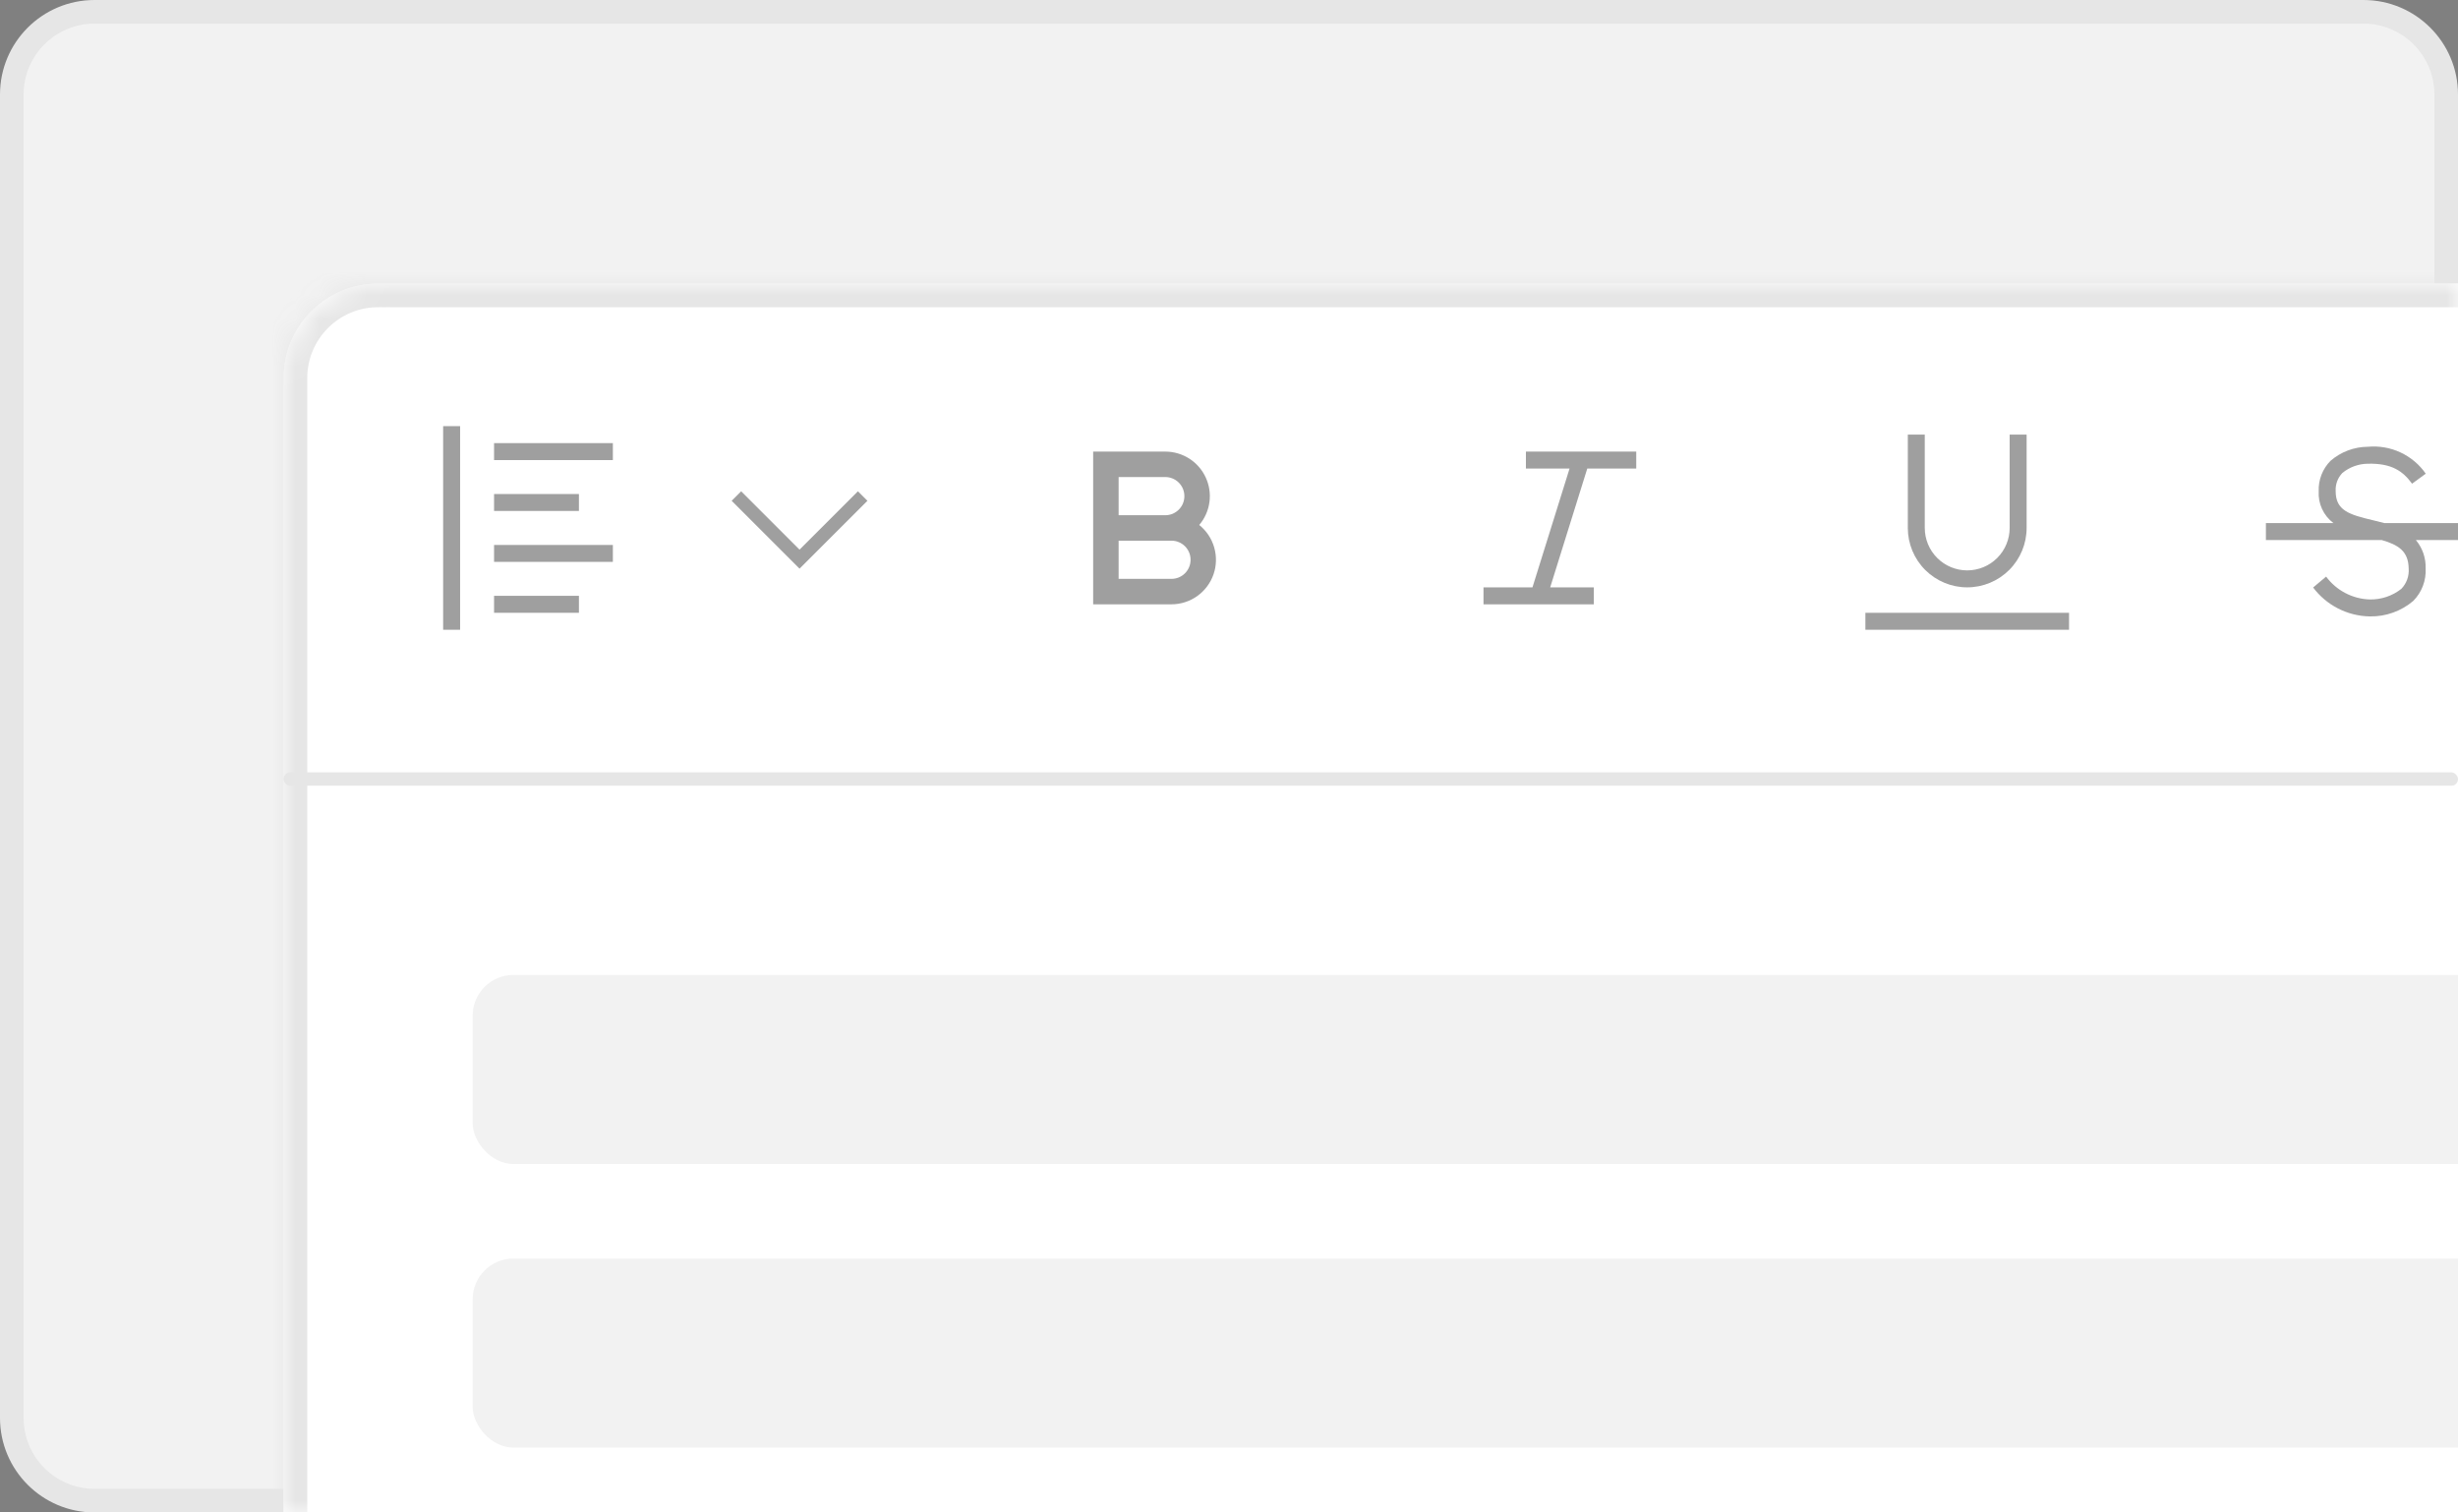 <svg width="104" height="64" viewBox="0 0 104 64" fill="none" xmlns="http://www.w3.org/2000/svg">
<rect x="0" y="0" width="104" height="64" fill="#808080" stroke="none"/>
<path d="M0.5 4C0.5 2.067 2.067 0.5 4 0.5H100C101.933 0.5 103.5 2.067 103.5 4V60C103.5 61.933 101.933 63.5 100 63.5H4C2.067 63.5 0.5 61.933 0.5 60V4Z" fill="#F2F2F2"/>
<path d="M0.5 4C0.5 2.067 2.067 0.5 4 0.5H100C101.933 0.5 103.5 2.067 103.5 4V60C103.5 61.933 101.933 63.5 100 63.5H4C2.067 63.5 0.5 61.933 0.5 60V4Z" stroke="#E6E6E6"/>
<g clip-path="url(#clip0_2183_918)">
<mask id="path-2-inside-1_2183_918" fill="white">
<path d="M12 16C12 13.791 13.791 12 16 12H104V64H12V16Z"/>
</mask>
<path d="M12 16C12 13.791 13.791 12 16 12H104V64H12V16Z" fill="white"/>
<rect width="92" height="20.681" transform="translate(12 12)" fill="white"/>
<path opacity="0.5" d="M20.904 18.75H25.931V19.468H20.904V18.75ZM20.904 20.904H24.495V21.622H20.904V20.904ZM20.904 23.059H25.931V23.777H20.904V23.059ZM20.904 25.213H24.495V25.931H20.904V25.213ZM18.75 18.032H19.468V26.649H18.75V18.032Z" fill="#404040"/>
<path opacity="0.5" d="M33.829 24.063L30.957 21.191L31.359 20.789L33.829 23.259L36.3 20.789L36.702 21.191L33.829 24.063Z" fill="#404040"/>
<g opacity="0.5">
<path d="M49.574 25.572H46.252V19.109H49.304C49.664 19.109 50.016 19.212 50.32 19.406C50.623 19.6 50.864 19.876 51.015 20.203C51.166 20.529 51.221 20.892 51.172 21.249C51.123 21.605 50.974 21.941 50.74 22.215C51.045 22.458 51.266 22.79 51.374 23.165C51.482 23.539 51.472 23.938 51.344 24.306C51.216 24.674 50.977 24.993 50.66 25.22C50.343 25.447 49.963 25.57 49.574 25.572ZM47.33 24.495H49.566C49.672 24.495 49.778 24.474 49.876 24.433C49.974 24.393 50.063 24.333 50.138 24.258C50.213 24.183 50.272 24.094 50.313 23.996C50.353 23.898 50.374 23.793 50.374 23.687C50.374 23.581 50.353 23.476 50.313 23.378C50.272 23.28 50.213 23.191 50.138 23.116C50.063 23.041 49.974 22.981 49.876 22.941C49.778 22.9 49.672 22.879 49.566 22.879H47.33V24.495ZM47.33 21.802H49.304C49.41 21.802 49.515 21.781 49.614 21.741C49.712 21.7 49.8 21.64 49.876 21.565C49.951 21.49 50.01 21.401 50.051 21.303C50.091 21.205 50.112 21.1 50.112 20.994C50.112 20.888 50.091 20.783 50.051 20.685C50.01 20.587 49.951 20.498 49.876 20.423C49.8 20.348 49.712 20.288 49.614 20.248C49.515 20.207 49.41 20.186 49.304 20.186H47.33V21.802Z" fill="#404040"/>
</g>
<g opacity="0.5">
<path d="M69.231 19.827V19.109H64.563V19.827H66.409L64.84 24.854H62.768V25.572H67.436V24.854H65.59L67.159 19.827H69.231Z" fill="#404040"/>
</g>
<g opacity="0.5">
<path d="M78.926 25.931H87.543V26.649H78.926V25.931ZM83.234 24.854C82.568 24.854 81.929 24.589 81.457 24.118C80.986 23.646 80.721 23.007 80.721 22.34V18.391H81.439V22.34C81.439 22.817 81.628 23.273 81.965 23.61C82.302 23.947 82.758 24.136 83.234 24.136C83.71 24.136 84.167 23.947 84.504 23.61C84.841 23.273 85.03 22.817 85.03 22.34V18.391H85.748V22.34C85.748 23.007 85.483 23.646 85.012 24.118C84.54 24.589 83.901 24.854 83.234 24.854Z" fill="#404040"/>
</g>
<g opacity="0.5">
<path d="M104.489 22.134H100.883C100.723 22.091 100.563 22.051 100.402 22.014C99.394 21.776 98.824 21.601 98.824 20.785C98.816 20.644 98.837 20.503 98.885 20.37C98.934 20.238 99.009 20.117 99.107 20.015C99.412 19.764 99.793 19.626 100.188 19.623C101.204 19.598 101.673 19.943 102.056 20.467L102.636 20.044C102.365 19.654 101.994 19.343 101.564 19.143C101.133 18.943 100.657 18.861 100.184 18.905C99.603 18.909 99.042 19.121 98.604 19.502C98.438 19.67 98.308 19.871 98.222 20.092C98.137 20.312 98.097 20.548 98.106 20.785C98.091 21.044 98.139 21.302 98.248 21.538C98.356 21.773 98.522 21.978 98.729 22.134H95.872V22.852H100.774C101.48 23.057 101.902 23.323 101.913 24.058C101.925 24.215 101.903 24.372 101.85 24.521C101.796 24.669 101.712 24.804 101.603 24.917C101.223 25.217 100.751 25.375 100.268 25.366C99.907 25.355 99.553 25.263 99.233 25.095C98.913 24.928 98.635 24.69 98.42 24.399L97.87 24.86C98.149 25.232 98.509 25.535 98.922 25.747C99.336 25.959 99.792 26.074 100.257 26.084H100.292C100.956 26.091 101.599 25.859 102.105 25.431C102.284 25.25 102.424 25.033 102.515 24.795C102.605 24.556 102.645 24.302 102.631 24.047C102.644 23.612 102.497 23.187 102.218 22.852H104.489V22.134Z" fill="#404040"/>
</g>
<rect x="12" y="32.681" width="92" height="0.574" rx="0.287" fill="#E6E6E6"/>
<g clip-path="url(#clip1_2183_918)">
<rect width="92" height="30.745" transform="translate(12 33.255)" fill="white"/>
<rect x="20" y="41.255" width="186.128" height="8" rx="1.723" fill="#F2F2F2"/>
<rect x="20" y="53.255" width="152.234" height="8" rx="1.723" fill="#F2F2F2"/>
</g>
</g>
<path d="M11 16C11 13.239 13.239 11 16 11H104V13H16C14.343 13 13 14.343 13 16H11ZM104 64H12H104ZM11 64V16C11 13.239 13.239 11 16 11V13C14.343 13 13 14.343 13 16V64H11ZM104 12V64V12Z" fill="#E6E6E6" mask="url(#path-2-inside-1_2183_918)"/>
<defs>
<clipPath id="clip0_2183_918">
<path d="M12 16C12 13.791 13.791 12 16 12H104V64H12V16Z" fill="white"/>
</clipPath>
<clipPath id="clip1_2183_918">
<rect width="92" height="30.745" fill="white" transform="translate(12 33.255)"/>
</clipPath>
</defs>
</svg>
